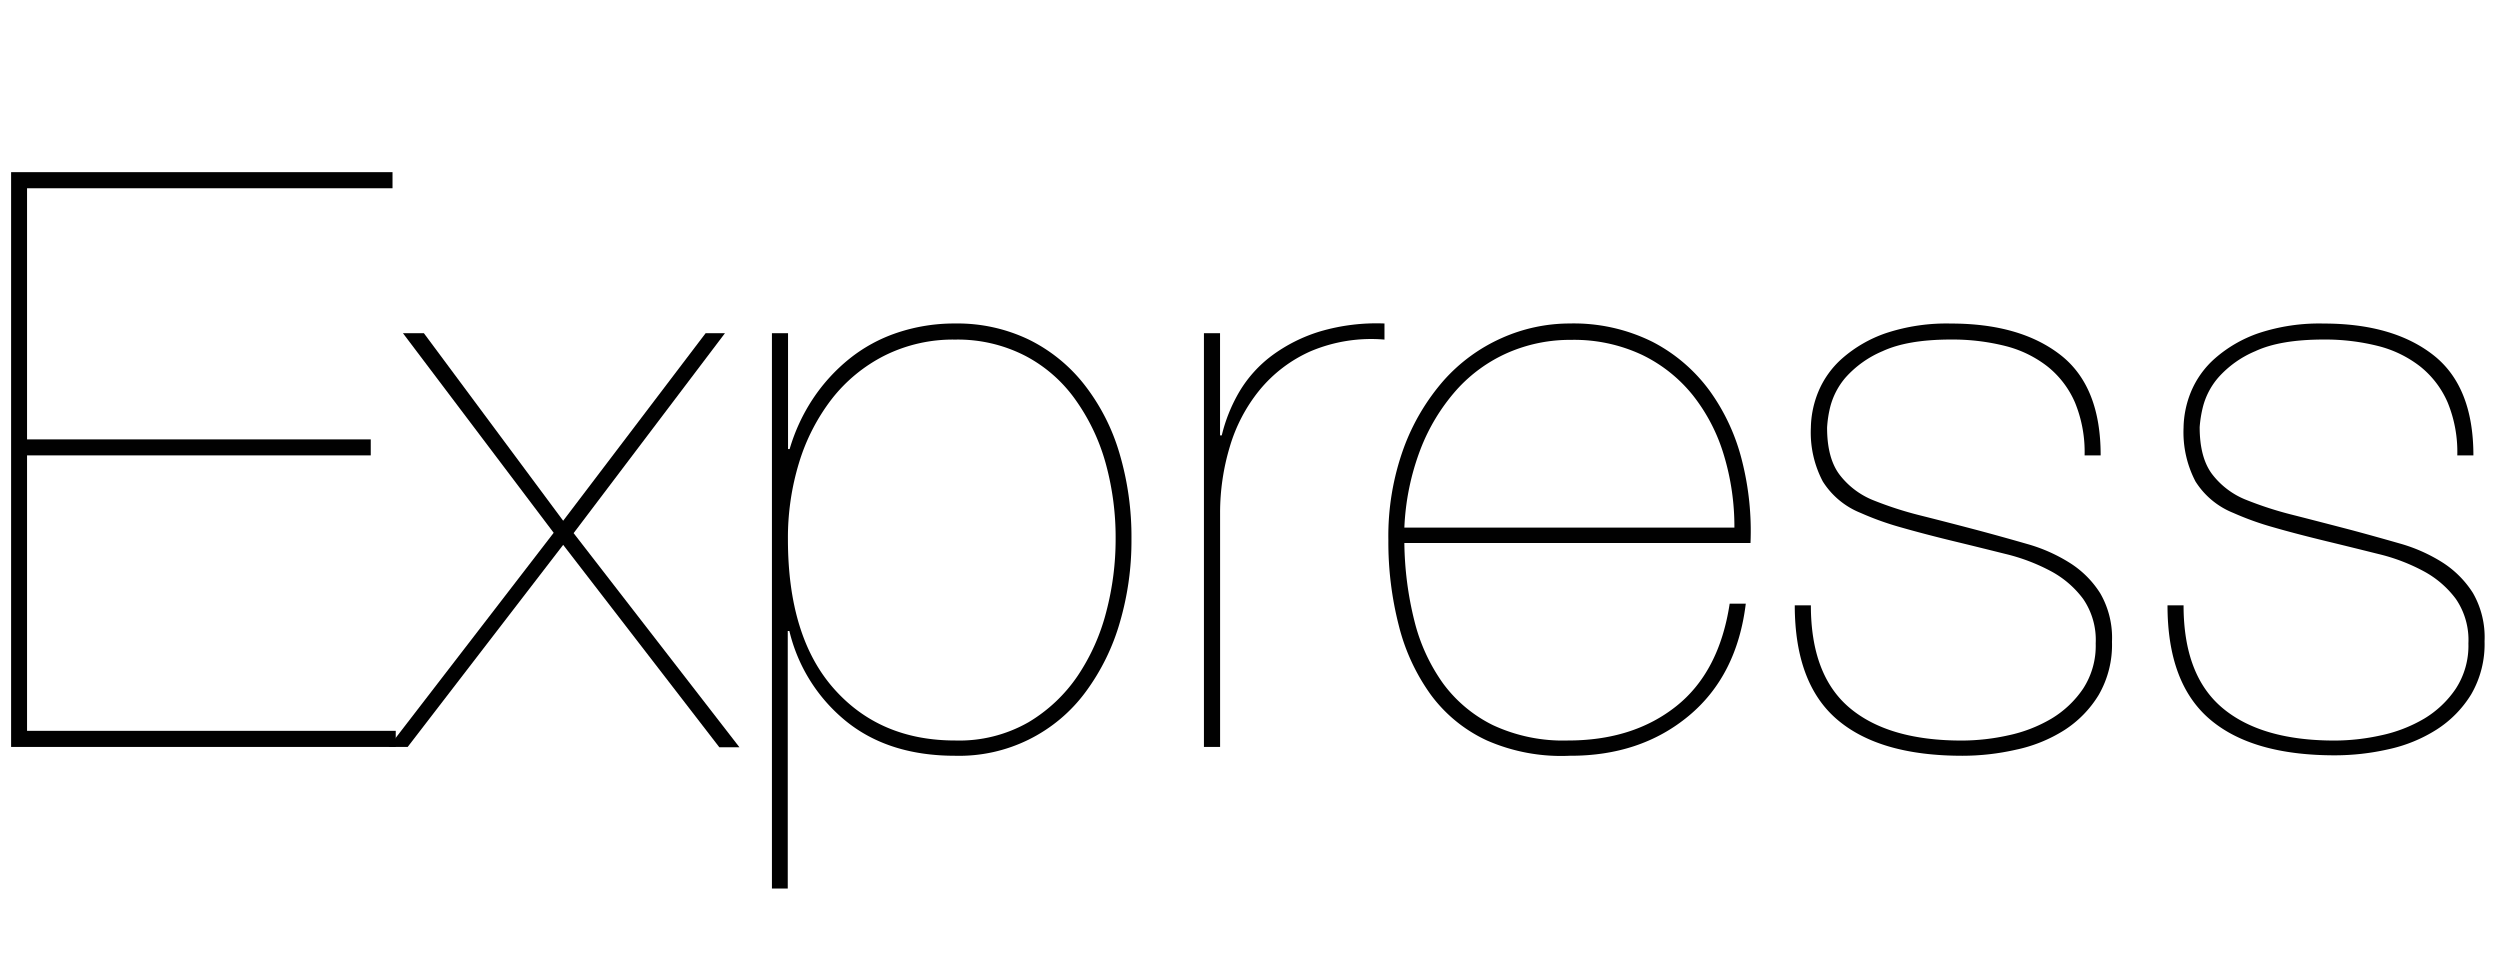 <svg xmlns="http://www.w3.org/2000/svg" viewBox="0 0 450.17 174">
    <path class="fill-target" d="M71.26,131.6v2.9H2V31H70.68v2.9H4.87V79.12H66.76V82H4.87v49.6Z" fill="#010101"/>
    <path class="fill-target" d="M130.54,60,103.29,96l29.86,38.56h-3.62L101.41,98.11l-28,36.39H70L99.7,95.94,72.56,60h3.77l25.08,33.77L127.06,60Z" fill="#010101"/>
    <path class="fill-target" d="M139,160V60h2.9V80.86h.29a33.35,33.35,0,0,1,4.2-9.06,31.83,31.83,0,0,1,6.53-7.17,27.86,27.86,0,0,1,8.62-4.71A32.35,32.35,0,0,1,172,58.25a29.68,29.68,0,0,1,13.26,2.9,28.86,28.86,0,0,1,10,8.12,36.94,36.94,0,0,1,6.31,12.32,52.85,52.85,0,0,1,2.17,15.51,52.16,52.16,0,0,1-2.07,14.9,39.31,39.31,0,0,1-6.09,12.47A28.28,28.28,0,0,1,172,136.09q-11.9,0-19.57-6.16a29.83,29.83,0,0,1-10.29-16.31h-.29V160Zm46.17-29.93a28,28,0,0,0,8.91-8.41,37.18,37.18,0,0,0,5.15-11.6,51.33,51.33,0,0,0,1.66-13,50.31,50.31,0,0,0-1.81-13.7A36.35,36.35,0,0,0,193.67,72a25.62,25.62,0,0,0-9-7.9A26.56,26.56,0,0,0,172,61.15a27.56,27.56,0,0,0-12.76,2.9,28.19,28.19,0,0,0-9.49,7.83,35.85,35.85,0,0,0-5.87,11.45,46.22,46.22,0,0,0-2,13.77q0,17.54,8.26,26.89T172,133.34a25.1,25.1,0,0,0,13.15-3.26Z" fill="#010101"/>
    <path class="fill-target" d="M216.79,134.5V60h2.9V78.4H220a28.86,28.86,0,0,1,3.19-7.9A22.39,22.39,0,0,1,229,64.05a28.62,28.62,0,0,1,8.63-4.35,36,36,0,0,1,11.67-1.45v2.9a28,28,0,0,0-13.3,2.1,25,25,0,0,0-9.2,7,29.22,29.22,0,0,0-5.36,10.22,41.28,41.28,0,0,0-1.74,11.89V134.5Z" fill="#010101"/>
    <path class="fill-target" d="M254.69,111.81a32.92,32.92,0,0,0,5.15,11.24,24.66,24.66,0,0,0,9,7.53,29.89,29.89,0,0,0,13.49,2.76q11.73,0,19.49-6.16t9.64-18.48h2.9q-1.59,13-10.29,20.22t-21.46,7.17a33.34,33.34,0,0,1-14.85-2.75,26.18,26.18,0,0,1-10.08-8.19,36.26,36.26,0,0,1-5.79-12.47A60.41,60.41,0,0,1,250,97.24a46.46,46.46,0,0,1,2.75-16.52A38.75,38.75,0,0,1,260,68.47a30.58,30.58,0,0,1,10.44-7.61,30,30,0,0,1,12.17-2.61,31.81,31.81,0,0,1,15,3.33,29.55,29.55,0,0,1,10.29,8.85A36.55,36.55,0,0,1,313.69,83a51.48,51.48,0,0,1,1.52,14.78H252.88A60.36,60.36,0,0,0,254.69,111.81ZM310.43,82a32.21,32.21,0,0,0-5.58-10.8,26.47,26.47,0,0,0-9.21-7.32,28.77,28.77,0,0,0-12.75-2.68,28,28,0,0,0-11.38,2.32,27,27,0,0,0-9.28,6.74,35.07,35.07,0,0,0-6.45,10.65A44.76,44.76,0,0,0,252.88,95h59.43A44.4,44.4,0,0,0,310.43,82Z" fill="#010101"/>
    <path class="fill-target" d="M373.63,72.46A16.82,16.82,0,0,0,368.7,66a20.44,20.44,0,0,0-7.61-3.7,38.91,38.91,0,0,0-9.79-1.16q-7.8,0-12.32,2.1A18.6,18.6,0,0,0,332.31,68a13.16,13.16,0,0,0-2.75,5.29A20.28,20.28,0,0,0,329,77c0,3.67.75,6.49,2.25,8.48a14.38,14.38,0,0,0,6,4.57,64.52,64.52,0,0,0,8.48,2.75q4.59,1.15,10.66,2.75c2.9.78,5.78,1.58,8.62,2.4a29.17,29.17,0,0,1,7.68,3.4,17.46,17.46,0,0,1,5.51,5.51,16,16,0,0,1,2.1,8.7,18,18,0,0,1-2.39,9.57,19.64,19.64,0,0,1-6.23,6.37A26.46,26.46,0,0,1,363,135a43.44,43.44,0,0,1-9.64,1.09q-14.91,0-22.54-6.52T323.18,109h2.9q0,12.6,7,18.48t20.22,5.87a39,39,0,0,0,8.34-.94,25.68,25.68,0,0,0,7.75-3,18.12,18.12,0,0,0,5.73-5.43,14.16,14.16,0,0,0,2.25-8.12,13.07,13.07,0,0,0-2.25-8,17.56,17.56,0,0,0-5.8-5,34.4,34.4,0,0,0-8.19-3.11c-3.09-.77-6.23-1.55-9.42-2.32-3.58-.87-6.72-1.7-9.42-2.47a53,53,0,0,1-7.25-2.6,14.34,14.34,0,0,1-6.81-5.66,18.89,18.89,0,0,1-2.15-9.7,17.69,17.69,0,0,1,1.31-6.38,16.37,16.37,0,0,1,4.34-6.09A23.54,23.54,0,0,1,339.56,60a34.66,34.66,0,0,1,11.74-1.74q12.46,0,19.72,5.65T378.26,82h-2.89A23.42,23.42,0,0,0,373.63,72.46Z" fill="#010101"/>
    <path class="fill-target" d="M440.74,72.46A16.82,16.82,0,0,0,435.81,66a20.44,20.44,0,0,0-7.61-3.7,38.83,38.83,0,0,0-9.78-1.16q-7.83,0-12.32,2.1A18.48,18.48,0,0,0,399.43,68a13.05,13.05,0,0,0-2.76,5.29,21.16,21.16,0,0,0-.58,3.62c0,3.67.75,6.49,2.25,8.48a14.38,14.38,0,0,0,6,4.57,64.52,64.52,0,0,0,8.48,2.75q4.56,1.16,10.65,2.75c2.9.78,5.77,1.58,8.63,2.4a29.17,29.17,0,0,1,7.68,3.4,17.88,17.88,0,0,1,5.51,5.51,16,16,0,0,1,2.1,8.7A18,18,0,0,1,445,125a19.78,19.78,0,0,1-6.24,6.37,26.61,26.61,0,0,1-8.69,3.55,43.44,43.44,0,0,1-9.64,1.09q-14.94,0-22.54-6.52T390.3,109h2.89q0,12.6,7,18.48t20.23,5.87a38.89,38.89,0,0,0,8.33-.94,25.84,25.84,0,0,0,7.76-3,18,18,0,0,0,5.72-5.43,14.16,14.16,0,0,0,2.25-8.12,13.07,13.07,0,0,0-2.25-8,17.56,17.56,0,0,0-5.8-5,33.82,33.82,0,0,0-8.19-3.11c-3.09-.77-6.23-1.55-9.42-2.32-3.57-.87-6.72-1.69-9.42-2.47a53,53,0,0,1-7.25-2.6,14.34,14.34,0,0,1-6.81-5.66,19.11,19.11,0,0,1-2.15-9.7,17.69,17.69,0,0,1,1.31-6.38,16.39,16.39,0,0,1,4.35-6.09A23.54,23.54,0,0,1,406.68,60a34.66,34.66,0,0,1,11.74-1.74q12.46,0,19.71,5.65T445.38,82h-2.9A23.42,23.42,0,0,0,440.74,72.46Z" fill="#010101"/>
</svg>
